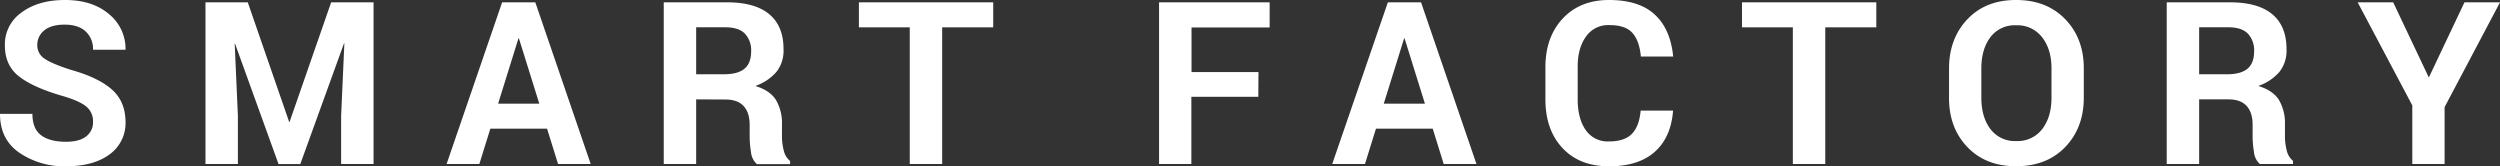 <svg xmlns="http://www.w3.org/2000/svg" viewBox="0 0 896.2 59.61"><rect x="0" y="0" width="896.2" height="59.61" fill="#333333" stroke="none"/><defs><style>.cls-1{fill:#fff;}</style></defs><g id="Layer_2" data-name="Layer 2"><g id="Layer_1-2" data-name="Layer 1"><path class="cls-1" d="M33.35,43.66A6.73,6.73,0,0,0,31,38.26q-2.31-2-8.36-3.8-10.54-3-15.74-7T1.75,16.16a13.91,13.91,0,0,1,6-11.7Q13.73,0,23.32,0,33.07,0,39,5A16,16,0,0,1,45,17.83H33.35a8.53,8.53,0,0,0-2.63-6.55Q28.1,8.84,23.16,8.83c-3.18,0-5.61.69-7.28,2.05a6.56,6.56,0,0,0-2.51,5.32A5.63,5.63,0,0,0,16,21.05q2.66,1.83,9.47,4,9.75,2.74,14.6,7T45,43.58A13.81,13.81,0,0,1,39.2,55.4q-5.78,4.22-15.6,4.21A28.54,28.54,0,0,1,7,54.8Q0,50,0,40.83H11.62q0,5.3,3.1,7.64t8.88,2.35q4.86,0,7.3-1.93A6.32,6.32,0,0,0,33.35,43.66Z"/><path class="cls-1" d="M88.82.84l14.85,42.9h.12L118.71.84h15.2V58.78H122.29V41.51l1.16-26-.12,0-15.68,43.3h-7.8L84.25,15.64l-.12,0,1.15,25.83V58.78H73.66V.84Z"/><path class="cls-1" d="M196.11,46.12H175.78l-3.94,12.66H160.1L180,.84h11.9l19.85,57.94H200.05Zm-17.55-8.95h14.77L186,13.69h-.12Z"/><path class="cls-1" d="M249.56,35.62V58.78H237.94V.84H260.7q10,0,15.11,4.29t5.07,12.62a12.17,12.17,0,0,1-2.53,8,17.47,17.47,0,0,1-7.42,5v.12q5.13,1.59,7.26,5a16.49,16.49,0,0,1,2.13,8.81V49a19.69,19.69,0,0,0,.64,4.93,6.63,6.63,0,0,0,2.27,3.78v1.12h-11.9a6.61,6.61,0,0,1-2.11-4.28,35.28,35.28,0,0,1-.48-5.63v-4.1q0-4.46-2.17-6.81c-1.44-1.56-3.63-2.34-6.54-2.34Zm0-9h10c3.31,0,5.76-.67,7.34-2s2.37-3.41,2.37-6.17a8.73,8.73,0,0,0-2.23-6.38q-2.24-2.29-7-2.29H249.56Z"/><path class="cls-1" d="M356.05,9.79h-18.3v49H326.13v-49H307.9V.84h48.15Z"/><path class="cls-1" d="M451.08,34.7h-24V58.78H415.5V.84h39.64v9h-28v16h24Z"/><path class="cls-1" d="M513.6,46.12H493.26l-3.94,12.66H477.58L497.52.84h11.9l19.86,57.94H517.54Zm-17.55-8.95h14.76l-7.32-23.48h-.12Z"/><path class="cls-1" d="M599.76,39.64q-.72,9.59-6.55,14.78T576.8,59.61q-10.59,0-16.7-6.56T554,35.58V24.08q0-10.78,6.21-17.43T576.8,0q10.74,0,16.39,5.21t6.61,15.05H588.22q-.53-5.7-3.07-8.5T576.8,9a9.56,9.56,0,0,0-8.28,4.16q-3,4.16-2.95,10.89V35.58q0,6.89,2.85,11a9.53,9.53,0,0,0,8.38,4.12c3.68,0,6.42-.9,8.19-2.71s2.83-4.59,3.15-8.35Z"/><path class="cls-1" d="M672.62,9.79h-18.3v49H642.7v-49H624.47V.84h48.15Z"/><path class="cls-1" d="M747,35q0,10.78-6.64,17.69t-17.63,6.9q-10.9,0-17.49-6.9T698.69,35V24.59q0-10.74,6.57-17.67T722.73,0q11,0,17.65,6.92T747,24.59ZM735.42,24.51q0-6.8-3.34-11.12a11.16,11.16,0,0,0-9.35-4.32,10.87,10.87,0,0,0-9.24,4.3q-3.21,4.3-3.22,11.14V35q0,6.93,3.24,11.24a10.9,10.9,0,0,0,9.26,4.32,11.08,11.08,0,0,0,9.35-4.32q3.3-4.32,3.3-11.24Z"/><path class="cls-1" d="M788.35,35.62V58.78H776.73V.84h22.76q10,0,15.11,4.29t5.07,12.62a12.17,12.17,0,0,1-2.53,8,17.47,17.47,0,0,1-7.42,5v.12q5.13,1.59,7.26,5a16.49,16.49,0,0,1,2.13,8.81V49a20.16,20.16,0,0,0,.64,4.93A6.63,6.63,0,0,0,822,57.66v1.12h-11.9A6.61,6.61,0,0,1,808,54.5a35.28,35.28,0,0,1-.48-5.63v-4.1q0-4.46-2.17-6.81t-6.54-2.34Zm0-9h10c3.32,0,5.76-.67,7.34-2s2.37-3.41,2.37-6.17a8.73,8.73,0,0,0-2.23-6.38q-2.24-2.29-7-2.29H788.35Z"/><path class="cls-1" d="M870.69,27.78,883.46.84H896.2L876.34,38.4V58.78H864.76v-21L845.18.84h12.73Z"/></g></g></svg>